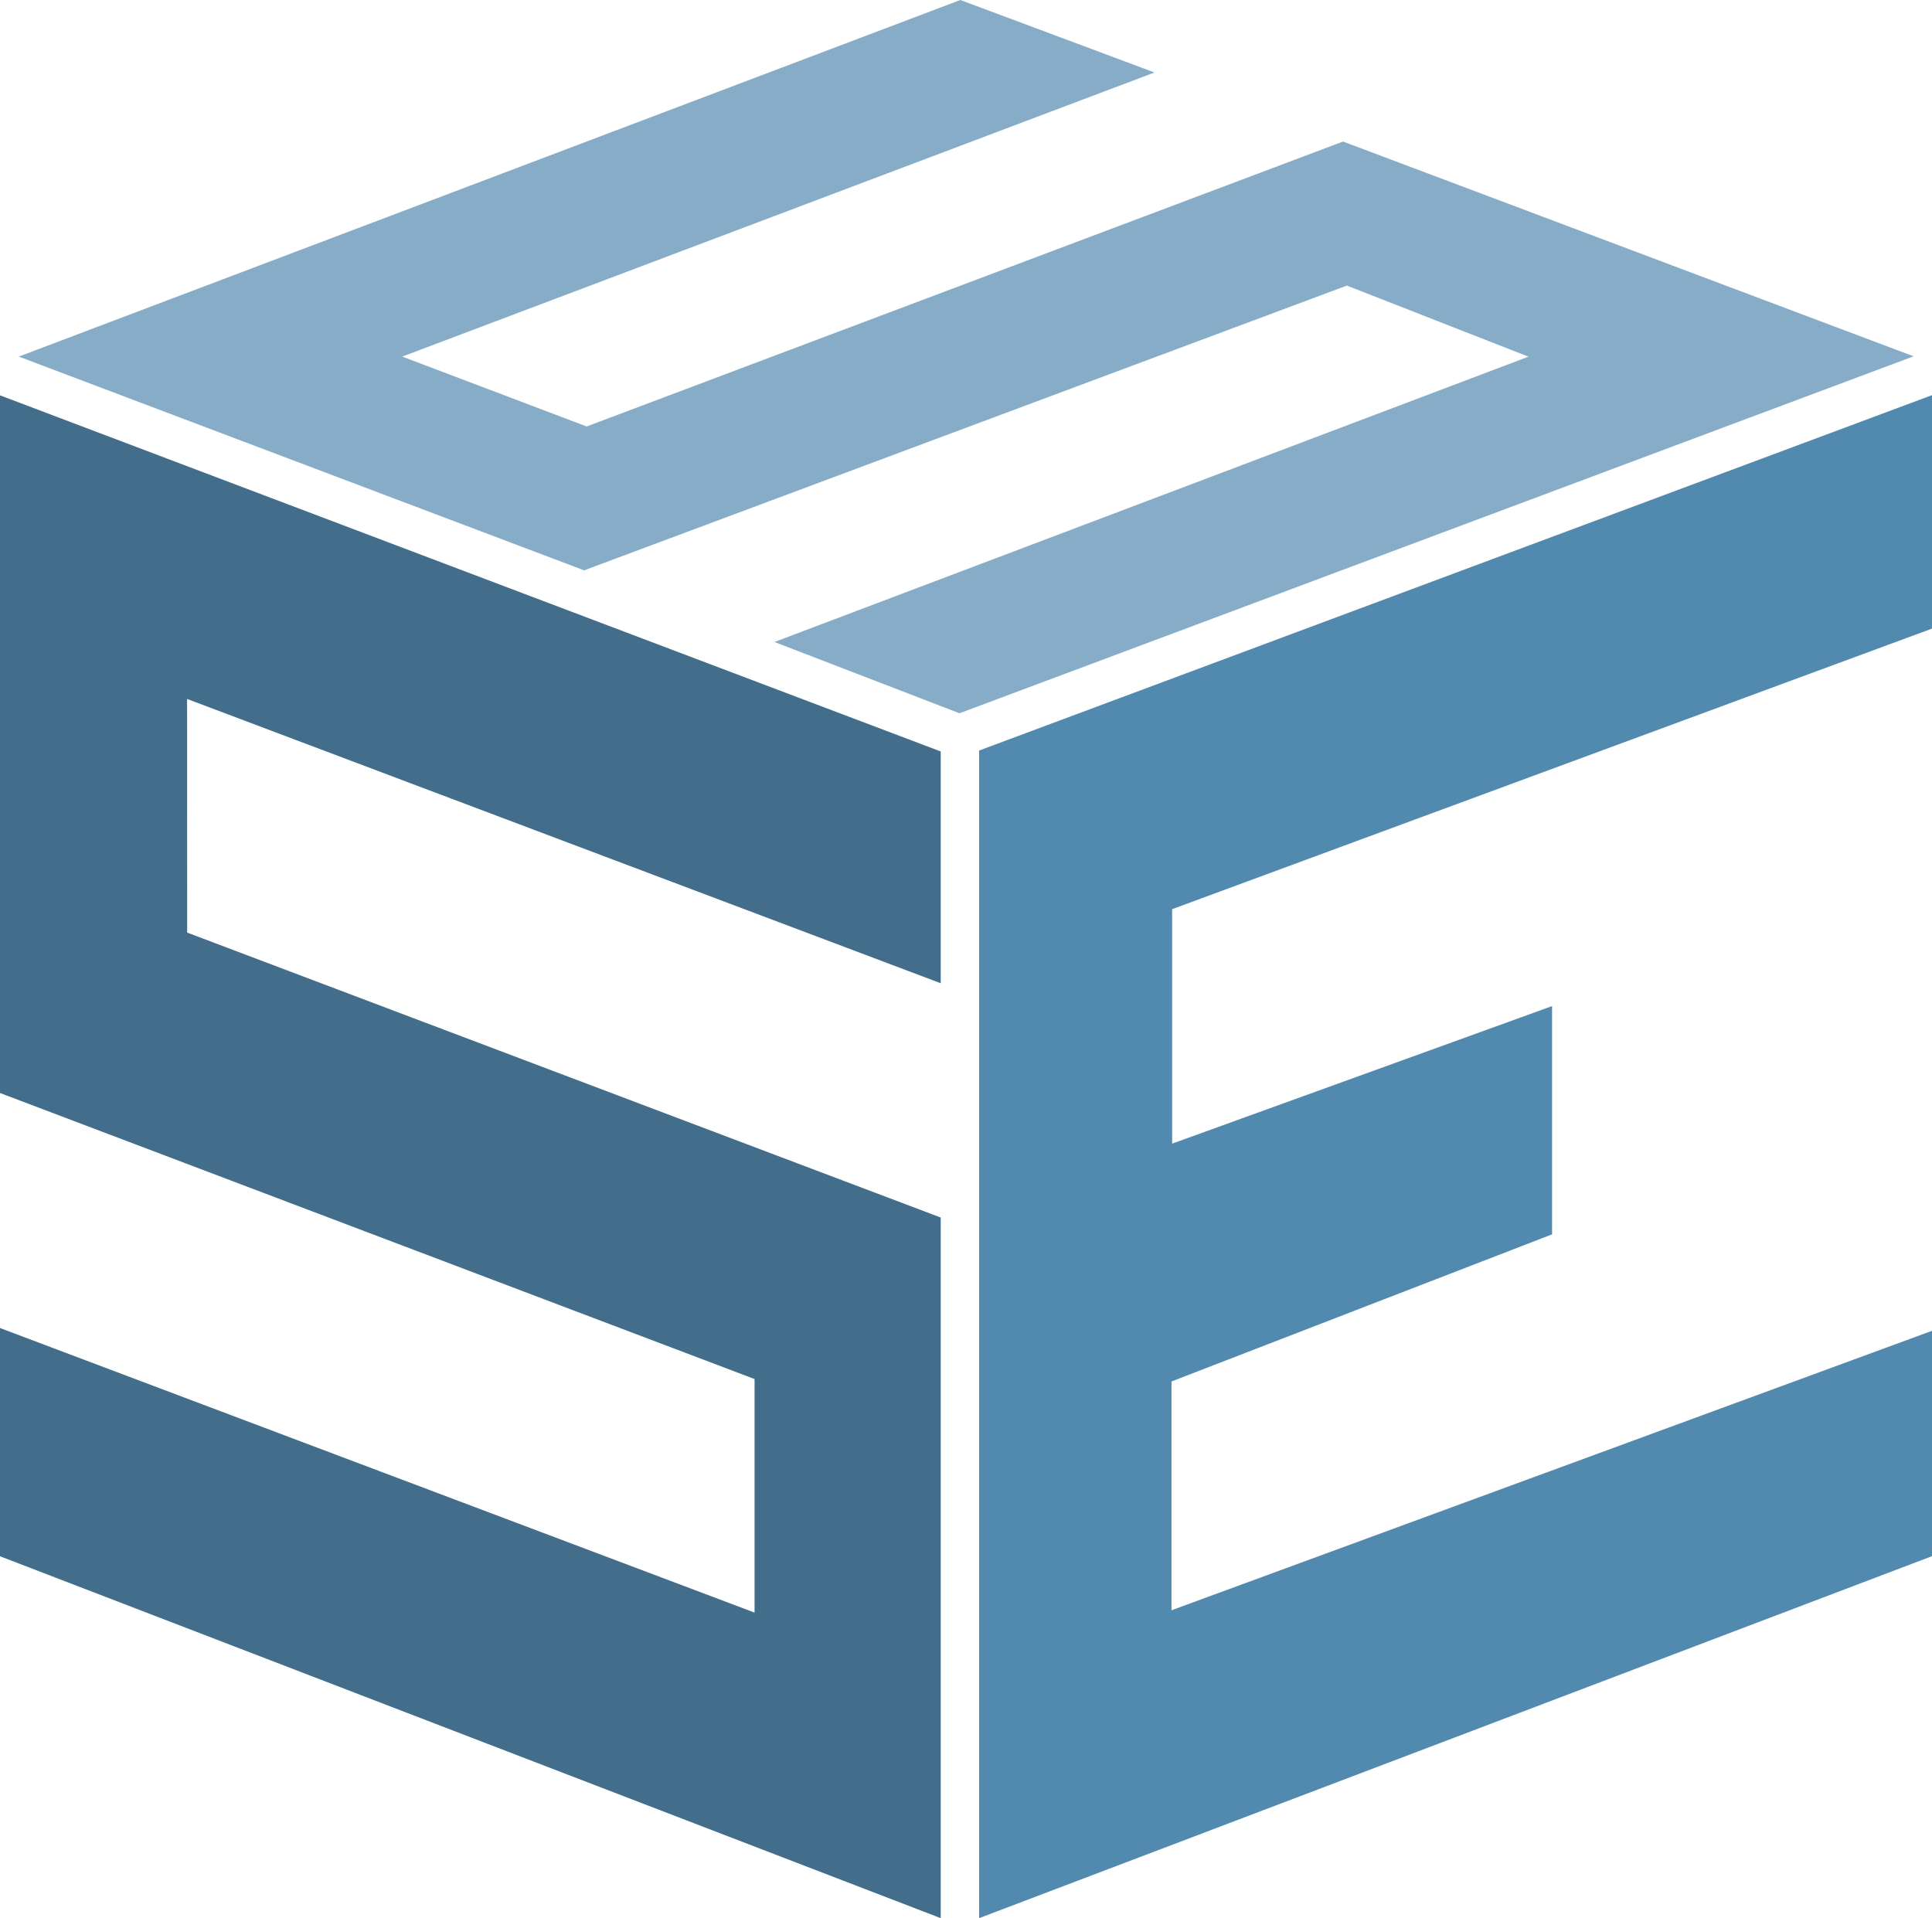 <svg xmlns="http://www.w3.org/2000/svg" viewBox="0 0 207.88 206.4"><defs><style>.cls-1{fill:#426e8c;}.cls-2{fill:#5289af;}.cls-3{fill:#86acc7;}</style></defs><g id="Layer_2" data-name="Layer 2"><g id="Layer_3" data-name="Layer 3"><polygon class="cls-1" points="0 167.46 0 142.9 81.19 173.52 81.19 148.39 0 117.61 0 42.54 101.22 80.86 101.22 105.8 20.13 75.21 20.14 100.35 101.22 131.01 101.22 206.4 0 167.46"/><polygon class="cls-2" points="207.88 67.64 126.12 97.83 126.12 123.06 167 108.26 167 132.82 126.05 148.65 126.05 173.27 207.88 143.2 207.88 167.45 105.35 206.4 105.35 80.76 207.88 42.52 207.88 67.64"/><polygon class="cls-3" points="2.02 38.37 103.33 0 124.22 7.8 43.28 38.37 63.12 45.89 144.51 15.23 205.9 38.34 103.24 76.75 83.33 69.08 164.46 38.38 144.92 30.73 62.85 61.37 2.02 38.37"/></g></g></svg>